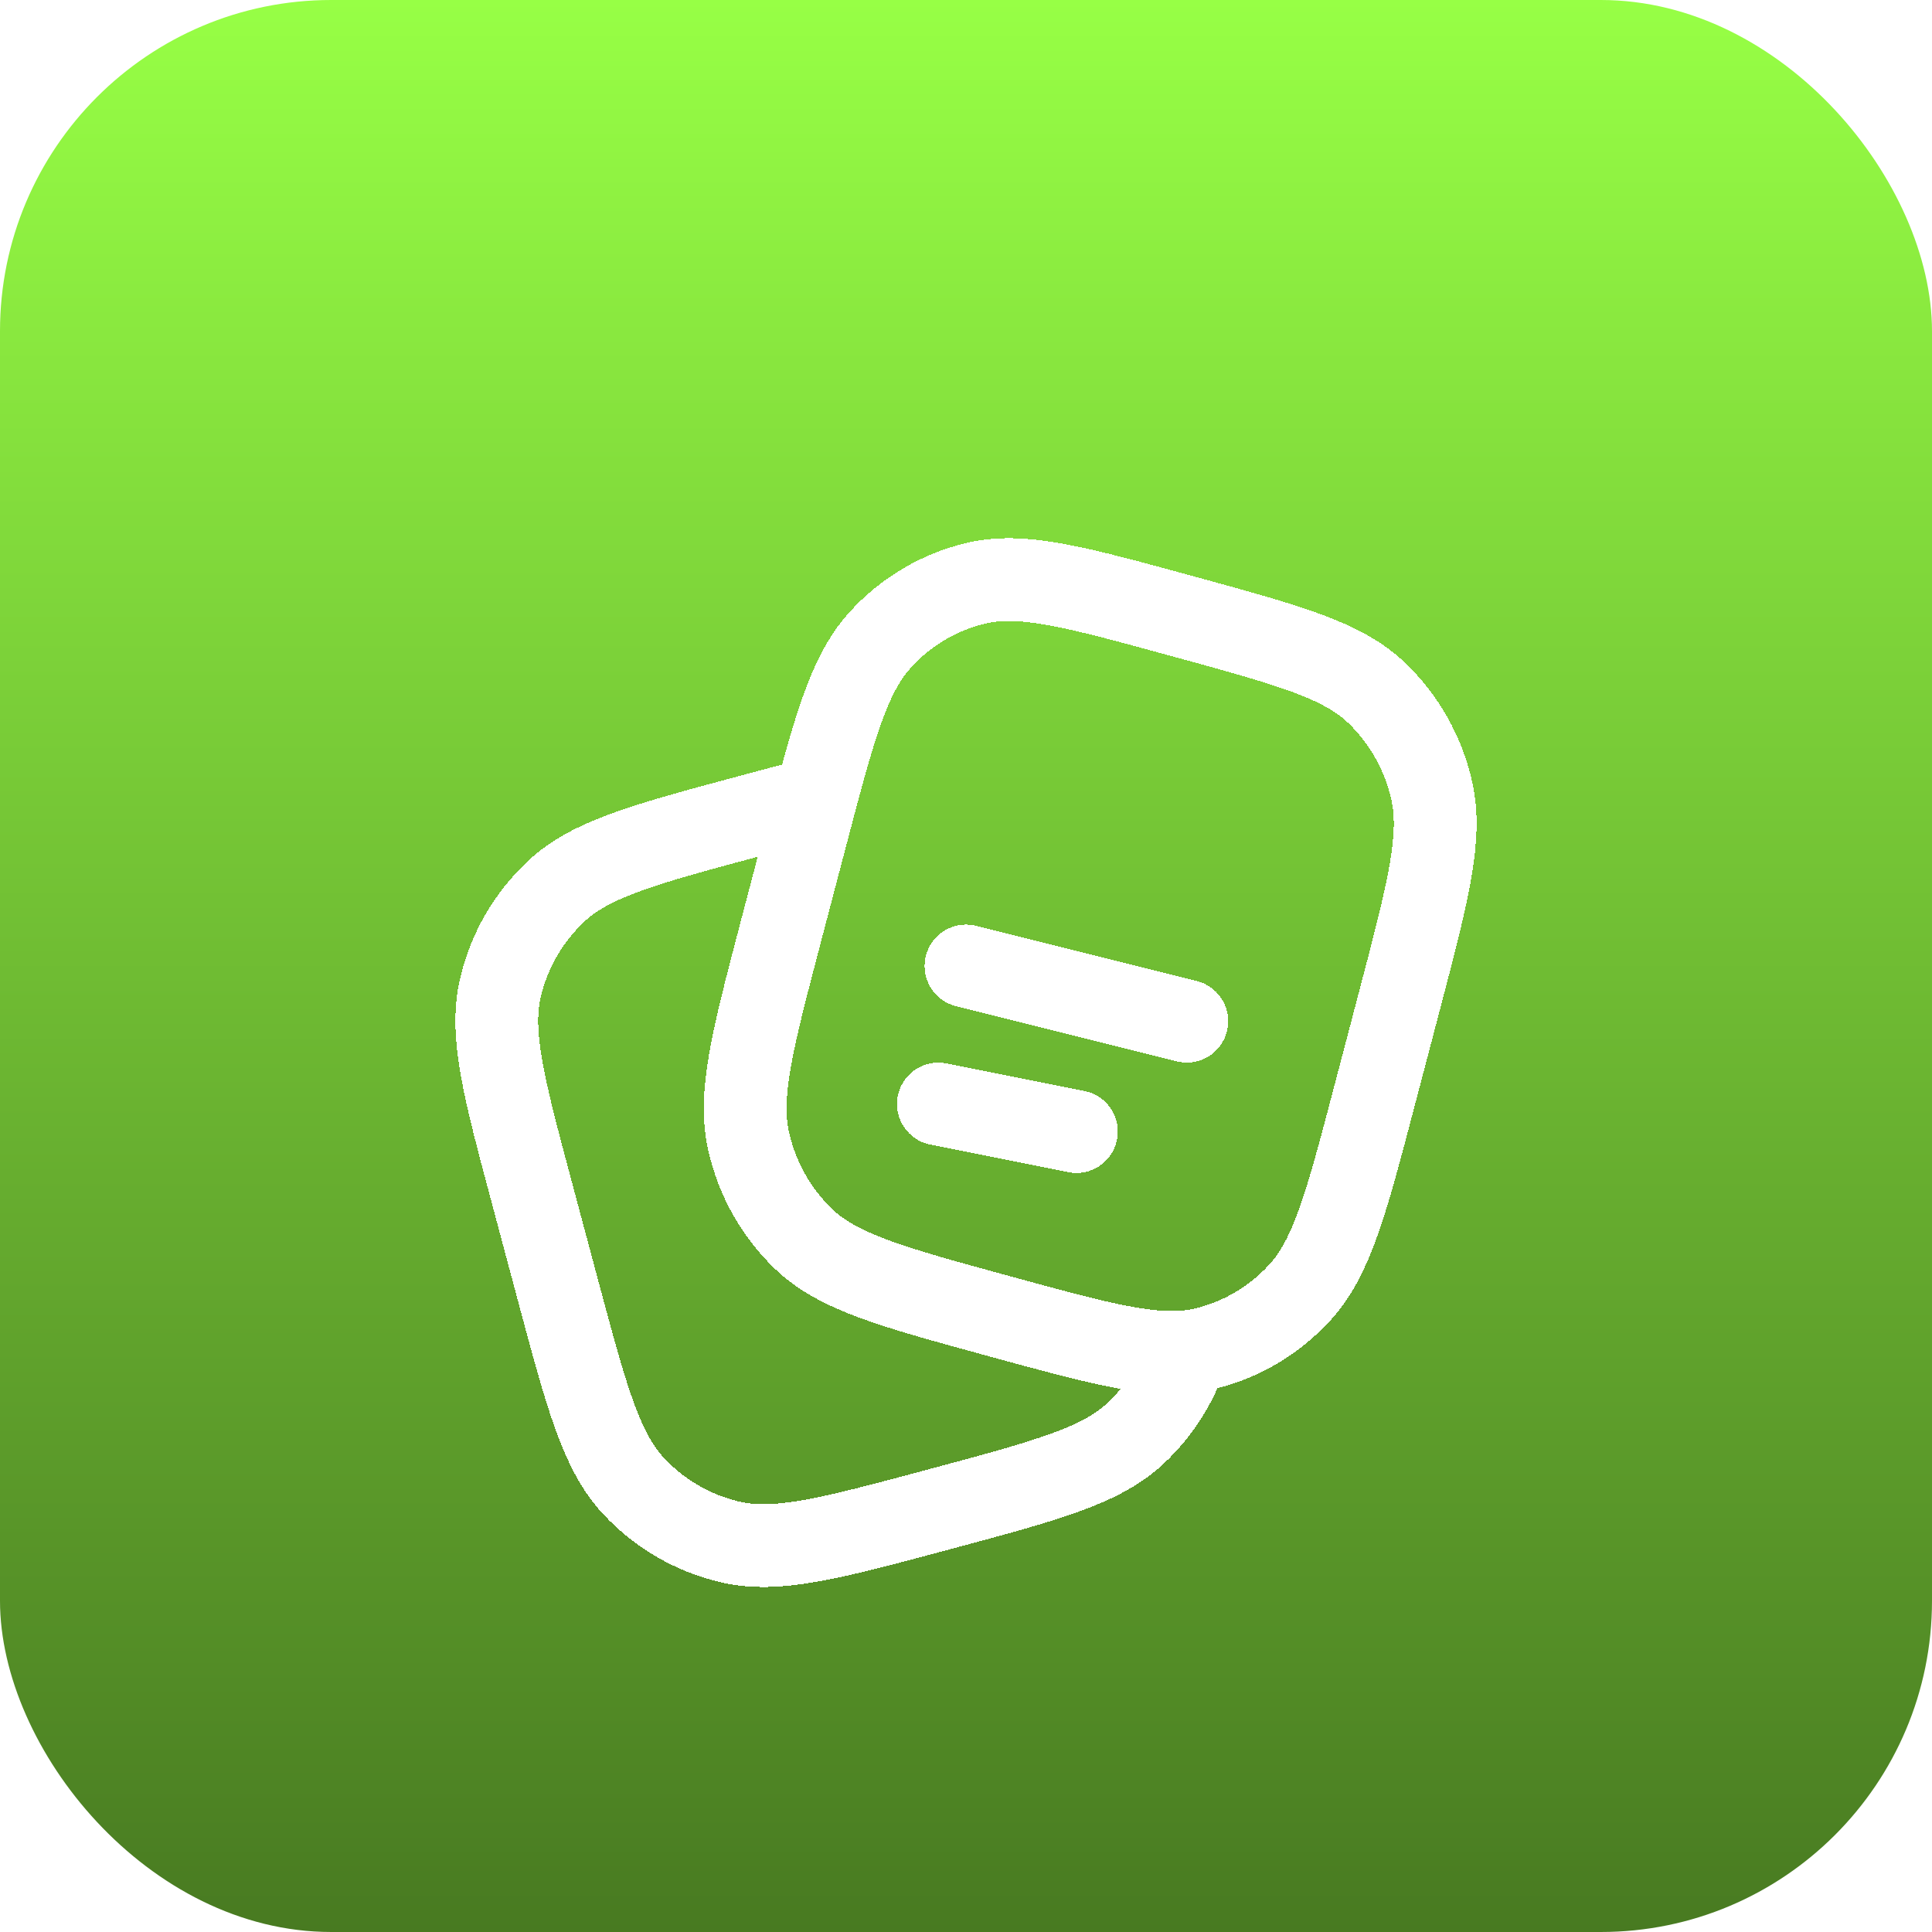 <svg width="70" height="70" viewBox="0 0 70 70" fill="none" xmlns="http://www.w3.org/2000/svg">
<g id="Frame 114">
<rect width="70" height="70" rx="12" fill="url(#paint0_linear_8443_707)"/>
<g id="Vector" filter="url(#filter0_d_8443_707)">
<path d="M49.819 35.635L50.707 32.254C51.742 28.307 52.26 26.334 51.87 24.626C51.562 23.277 50.87 22.052 49.88 21.106C48.626 19.907 46.693 19.378 42.828 18.321C38.962 17.263 37.029 16.734 35.356 17.133C34.035 17.447 32.836 18.154 31.909 19.165C30.904 20.261 30.379 21.865 29.599 24.781C29.468 25.27 29.33 25.797 29.181 26.365L28.294 29.746C27.258 33.693 26.74 35.666 27.13 37.374C27.438 38.723 28.13 39.948 29.12 40.894C30.374 42.093 32.307 42.622 36.172 43.679C39.657 44.633 41.571 45.156 43.139 44.959C43.311 44.937 43.479 44.907 43.644 44.867C44.964 44.553 46.164 43.846 47.091 42.835C48.265 41.555 48.783 39.582 49.819 35.635Z" stroke="white" stroke-width="3" shape-rendering="crispEdges"/>
</g>
<g id="Vector_2" filter="url(#filter1_d_8443_707)">
<path d="M43 45.015C42.638 46.123 42.003 47.126 41.148 47.928C39.88 49.117 37.924 49.641 34.013 50.69C30.102 51.739 28.146 52.264 26.454 51.868C25.118 51.557 23.904 50.855 22.966 49.853C21.778 48.583 21.254 46.626 20.206 42.711L19.309 39.357C18.261 35.442 17.737 33.484 18.131 31.79C18.443 30.453 19.144 29.238 20.145 28.299C21.413 27.11 23.369 26.585 27.28 25.536C28.02 25.338 28.69 25.158 29.301 25" stroke="white" stroke-width="3" shape-rendering="crispEdges"/>
</g>
<g id="Vector_3" filter="url(#filter2_d_8443_707)">
<path d="M35 31L43 33" stroke="white" stroke-width="3" stroke-linecap="round" shape-rendering="crispEdges"/>
</g>
<g id="Vector_4" filter="url(#filter3_d_8443_707)">
<path d="M34 36L39 37" stroke="white" stroke-width="3" stroke-linecap="round" shape-rendering="crispEdges"/>
</g>
</g>
<defs>
<filter id="filter0_d_8443_707" x="17.5" y="11.5" width="44" height="47" filterUnits="userSpaceOnUse" color-interpolation-filters="sRGB">
<feFlood flood-opacity="0" result="BackgroundImageFix"/>
<feColorMatrix in="SourceAlpha" type="matrix" values="0 0 0 0 0 0 0 0 0 0 0 0 0 0 0 0 0 0 127 0" result="hardAlpha"/>
<feOffset dy="4"/>
<feGaussianBlur stdDeviation="4"/>
<feComposite in2="hardAlpha" operator="out"/>
<feColorMatrix type="matrix" values="0 0 0 0 0 0 0 0 0 0 0 0 0 0 0 0 0 0 0.25 0"/>
<feBlend mode="normal" in2="BackgroundImageFix" result="effect1_dropShadow_8443_707"/>
<feBlend mode="normal" in="SourceGraphic" in2="effect1_dropShadow_8443_707" result="shape"/>
</filter>
<filter id="filter1_d_8443_707" x="8.5" y="19.548" width="43.926" height="45.952" filterUnits="userSpaceOnUse" color-interpolation-filters="sRGB">
<feFlood flood-opacity="0" result="BackgroundImageFix"/>
<feColorMatrix in="SourceAlpha" type="matrix" values="0 0 0 0 0 0 0 0 0 0 0 0 0 0 0 0 0 0 127 0" result="hardAlpha"/>
<feOffset dy="4"/>
<feGaussianBlur stdDeviation="4"/>
<feComposite in2="hardAlpha" operator="out"/>
<feColorMatrix type="matrix" values="0 0 0 0 0 0 0 0 0 0 0 0 0 0 0 0 0 0 0.25 0"/>
<feBlend mode="normal" in2="BackgroundImageFix" result="effect1_dropShadow_8443_707"/>
<feBlend mode="normal" in="SourceGraphic" in2="effect1_dropShadow_8443_707" result="shape"/>
</filter>
<filter id="filter2_d_8443_707" x="25.5" y="25.5" width="27" height="21.001" filterUnits="userSpaceOnUse" color-interpolation-filters="sRGB">
<feFlood flood-opacity="0" result="BackgroundImageFix"/>
<feColorMatrix in="SourceAlpha" type="matrix" values="0 0 0 0 0 0 0 0 0 0 0 0 0 0 0 0 0 0 127 0" result="hardAlpha"/>
<feOffset dy="4"/>
<feGaussianBlur stdDeviation="4"/>
<feComposite in2="hardAlpha" operator="out"/>
<feColorMatrix type="matrix" values="0 0 0 0 0 0 0 0 0 0 0 0 0 0 0 0 0 0 0.25 0"/>
<feBlend mode="normal" in2="BackgroundImageFix" result="effect1_dropShadow_8443_707"/>
<feBlend mode="normal" in="SourceGraphic" in2="effect1_dropShadow_8443_707" result="shape"/>
</filter>
<filter id="filter3_d_8443_707" x="24.5" y="30.5" width="24" height="20.001" filterUnits="userSpaceOnUse" color-interpolation-filters="sRGB">
<feFlood flood-opacity="0" result="BackgroundImageFix"/>
<feColorMatrix in="SourceAlpha" type="matrix" values="0 0 0 0 0 0 0 0 0 0 0 0 0 0 0 0 0 0 127 0" result="hardAlpha"/>
<feOffset dy="4"/>
<feGaussianBlur stdDeviation="4"/>
<feComposite in2="hardAlpha" operator="out"/>
<feColorMatrix type="matrix" values="0 0 0 0 0 0 0 0 0 0 0 0 0 0 0 0 0 0 0.25 0"/>
<feBlend mode="normal" in2="BackgroundImageFix" result="effect1_dropShadow_8443_707"/>
<feBlend mode="normal" in="SourceGraphic" in2="effect1_dropShadow_8443_707" result="shape"/>
</filter>
<linearGradient id="paint0_linear_8443_707" x1="35" y1="0" x2="35" y2="70" gradientUnits="userSpaceOnUse">
<stop stop-color="#97FF45"/>
<stop offset="1" stop-color="#487A21"/>
</linearGradient>
</defs>
</svg>
